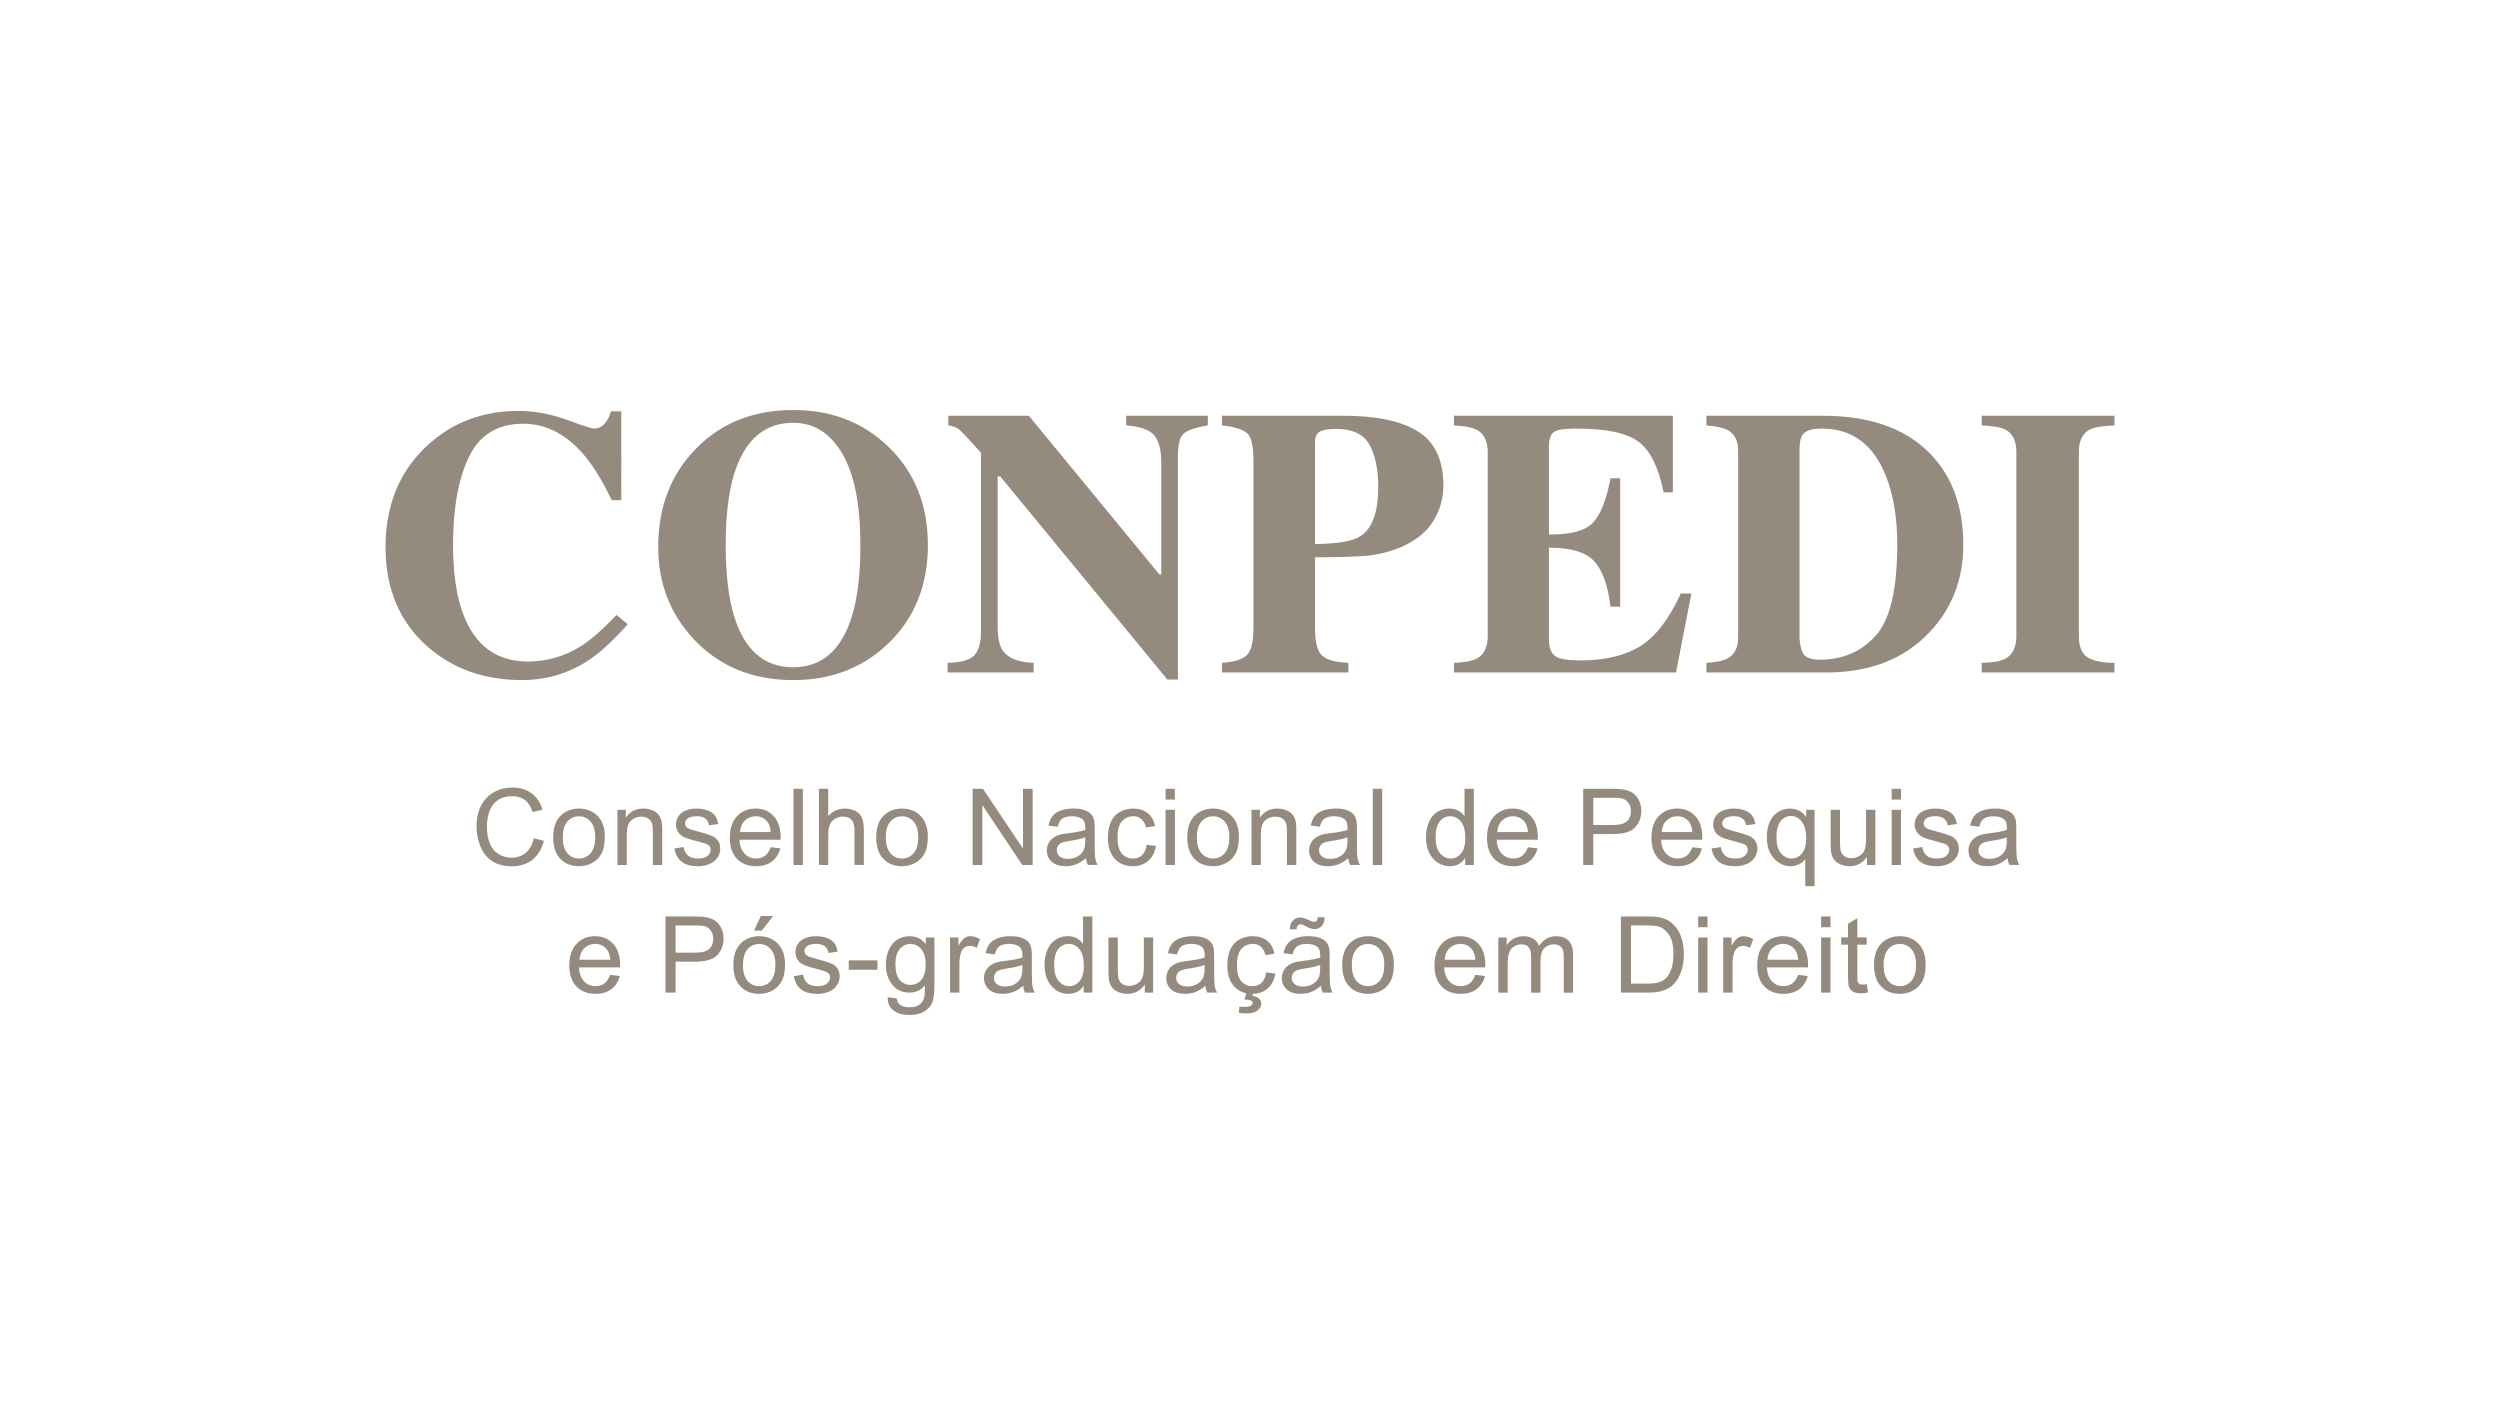 <?xml version="1.0" encoding="utf-8"?>
<!-- Generator: Adobe Illustrator 16.0.4, SVG Export Plug-In . SVG Version: 6.00 Build 0)  -->
<!DOCTYPE svg PUBLIC "-//W3C//DTD SVG 1.1//EN" "http://www.w3.org/Graphics/SVG/1.1/DTD/svg11.dtd">
<svg version="1.1" id="Layer_1" xmlns="http://www.w3.org/2000/svg" xmlns:xlink="http://www.w3.org/1999/xlink" x="0px" y="0px"
	 width="300px" height="171px" viewBox="0 0 300 171" enable-background="new 0 0 300 171" xml:space="preserve">
<g>
	<g>
		<path fill="#958A7E" d="M67.988,50.37c1.945,0.705,3.027,1.058,3.25,1.058c0.579,0,1.042-0.223,1.392-0.668
			c0.348-0.445,0.567-0.913,0.656-1.402h1.269V60.02h-1.157c-1.097-2.315-2.218-4.14-3.359-5.476
			c-2.134-2.465-4.548-3.696-7.246-3.696c-3.056,0-5.223,1.317-6.505,3.95c-1.281,2.634-1.921,6.17-1.921,10.606
			c0,3.266,0.377,5.951,1.133,8.058c1.408,3.948,4.024,5.921,7.848,5.921c2.341,0,4.52-0.653,6.536-1.958
			c1.158-0.757,2.521-1.966,4.091-3.628l1.358,1.113c-1.781,1.989-3.347,3.429-4.697,4.318c-2.404,1.587-5.073,2.381-8.013,2.381
			c-4.496,0-8.264-1.335-11.306-4.007c-3.369-2.952-5.053-6.93-5.053-11.931c0-4.956,1.61-8.969,4.83-12.041
			c3.025-2.879,6.737-4.318,11.129-4.318C64.122,49.312,66.043,49.665,67.988,50.37z"/>
		<path fill="#958A7E" d="M106.651,53.652c3.132,3.042,4.697,6.96,4.697,11.754c0,4.792-1.566,8.709-4.697,11.752
			c-3.058,2.968-6.878,4.452-11.462,4.452c-4.868,0-8.836-1.625-11.908-4.875c-2.864-3.057-4.296-6.75-4.296-11.084
			c0-4.778,1.498-8.703,4.496-11.775c3.027-3.116,6.931-4.674,11.71-4.674C99.787,49.201,103.609,50.685,106.651,53.652z
			 M102.22,73.996c0.684-2.195,1.026-5.059,1.026-8.592c0-4.853-0.727-8.51-2.175-10.973c-1.449-2.464-3.412-3.696-5.895-3.696
			c-3.448,0-5.811,2.056-7.086,6.166c-0.669,2.182-1.005,5.016-1.005,8.503c0,3.547,0.342,6.411,1.026,8.592
			c1.263,4.051,3.618,6.078,7.066,6.078C98.595,80.074,100.942,78.048,102.22,73.996z"/>
		<path fill="#958A7E" d="M113.708,79.54c1.69-0.044,2.782-0.367,3.272-0.968s0.734-1.487,0.734-2.66V54.321
			c-1.393-1.558-2.256-2.475-2.581-2.75c-0.326-0.274-0.772-0.449-1.336-0.523v-1.158h9.662l15.67,19.045h0.223V55.544
			c0-1.543-0.281-2.645-0.842-3.305c-0.561-0.661-1.683-1.058-3.365-1.191v-1.158h9.794v1.158c-1.424,0.237-2.376,0.554-2.86,0.953
			c-0.483,0.398-0.724,1.289-0.724,2.676v26.867h-1.271L120.029,57.17h-0.312v17.874c0,1.402,0.192,2.394,0.579,2.975
			c0.608,0.94,1.855,1.448,3.741,1.521v1.158h-10.328L113.708,79.54L113.708,79.54z"/>
		<path fill="#958A7E" d="M146.628,79.54c1.499-0.104,2.502-0.418,3.016-0.946c0.512-0.527,0.768-1.599,0.768-3.217V55.21
			c0-1.712-0.26-2.793-0.778-3.243c-0.52-0.451-1.522-0.757-3.005-0.919V49.89h14.668c3.887,0,6.845,0.631,8.869,1.892
			c2.028,1.262,3.04,3.428,3.04,6.5c0,1.5-0.397,2.904-1.191,4.218s-2.104,2.371-3.93,3.172c-1.38,0.563-2.759,0.905-4.141,1.024
			c-1.38,0.118-3.428,0.177-6.142,0.177v8.503c0,1.676,0.281,2.775,0.846,3.293c0.563,0.52,1.615,0.809,3.161,0.869v1.158h-15.179
			V79.54H146.628z M163.232,64.359c1.438-0.92,2.158-2.901,2.158-5.944c0-2.076-0.349-3.754-1.045-5.03
			c-0.698-1.275-2.034-1.915-4.007-1.915c-0.904,0-1.555,0.107-1.948,0.322s-0.59,0.635-0.59,1.257v12.242
			C160.517,65.25,162.328,64.938,163.232,64.359z"/>
		<path fill="#958A7E" d="M174.474,80.697V79.54c1.306-0.044,2.231-0.223,2.782-0.534c0.846-0.476,1.27-1.366,1.27-2.672v-22.08
			c0-1.327-0.437-2.219-1.312-2.674c-0.506-0.281-1.419-0.456-2.737-0.531V49.89h26.266v9.193h-1.113
			c-0.58-2.938-1.562-4.949-2.95-6.032c-1.386-1.083-3.914-1.625-7.577-1.625c-1.396,0-2.281,0.145-2.66,0.435
			c-0.378,0.289-0.568,0.864-0.568,1.726v10.55c2.597,0.03,4.354-0.441,5.274-1.413c0.921-0.973,1.624-2.749,2.114-5.331h1.159
			v15.403h-1.159c-0.324-2.596-0.99-4.425-1.991-5.486c-1.004-1.061-2.803-1.592-5.399-1.592v11.04c0,0.964,0.248,1.621,0.745,1.97
			c0.496,0.349,1.517,0.523,3.061,0.523c2.906,0,5.281-0.563,7.121-1.691c1.841-1.127,3.475-3.242,4.896-6.343h1.271l-1.847,9.481
			L174.474,80.697L174.474,80.697z"/>
		<path fill="#958A7E" d="M204.768,79.54c1.143-0.073,1.966-0.237,2.472-0.49c0.892-0.459,1.335-1.298,1.335-2.514V54.052
			c0-1.172-0.424-1.988-1.27-2.448c-0.489-0.267-1.335-0.453-2.537-0.556V49.89h13.934c5.624,0,9.913,1.499,12.866,4.498
			c2.683,2.729,4.029,6.395,4.029,10.996c0,4.126-1.352,7.62-4.051,10.484c-3.044,3.221-7.168,4.83-12.376,4.83h-14.402V79.54
			L204.768,79.54z M216.465,78.538c0.305,0.416,0.953,0.624,1.948,0.624c2.699,0,4.92-0.953,6.654-2.861
			c1.736-1.906,2.605-5.567,2.605-10.984c0-3.219-0.469-5.987-1.403-8.301c-1.514-3.726-4.065-5.588-7.657-5.588
			c-1.188,0-1.957,0.252-2.314,0.757c-0.237,0.327-0.356,0.958-0.356,1.892v22.437C215.985,77.447,216.16,78.122,216.465,78.538z"/>
		<path fill="#958A7E" d="M237.8,79.54c1.291-0.028,2.219-0.185,2.783-0.467c0.919-0.475,1.38-1.387,1.38-2.738V54.253
			c0-1.341-0.437-2.24-1.312-2.697c-0.536-0.28-1.485-0.45-2.85-0.508V49.89h15.936v1.159c-1.423,0.059-2.403,0.221-2.938,0.485
			c-0.893,0.457-1.336,1.364-1.336,2.719v22.081c0,1.276,0.356,2.129,1.068,2.56c0.711,0.431,1.781,0.646,3.205,0.646v1.157H237.8
			V79.54L237.8,79.54z"/>
	</g>
	<g>
		<path fill="#958A7E" d="M64.053,100.593l1.209,0.305c-0.254,0.994-0.709,1.751-1.368,2.271c-0.661,0.521-1.464,0.782-2.416,0.782
			c-0.985,0-1.785-0.2-2.403-0.601c-0.616-0.4-1.086-0.982-1.409-1.743c-0.323-0.761-0.482-1.576-0.482-2.448
			c0-0.951,0.182-1.783,0.545-2.489c0.363-0.707,0.882-1.245,1.552-1.615c0.67-0.367,1.409-0.551,2.217-0.551
			c0.915,0,1.683,0.231,2.304,0.7c0.624,0.465,1.058,1.118,1.304,1.961l-1.192,0.282c-0.21-0.666-0.518-1.149-0.922-1.452
			c-0.405-0.303-0.91-0.454-1.521-0.454c-0.702,0-1.289,0.167-1.761,0.504c-0.473,0.336-0.804,0.788-0.995,1.354
			s-0.285,1.152-0.285,1.756c0,0.776,0.113,1.455,0.34,2.032c0.226,0.582,0.578,1.013,1.056,1.3c0.476,0.288,0.995,0.433,1.55,0.433
			c0.678,0,1.251-0.196,1.722-0.588C63.568,101.941,63.886,101.362,64.053,100.593z"/>
		<path fill="#958A7E" d="M66.382,100.486c0-1.225,0.341-2.133,1.022-2.723c0.569-0.489,1.263-0.735,2.082-0.735
			c0.91,0,1.652,0.297,2.231,0.892c0.578,0.597,0.864,1.423,0.864,2.472c0,0.854-0.127,1.521-0.384,2.011
			c-0.252,0.488-0.626,0.867-1.114,1.136c-0.489,0.271-1.021,0.406-1.599,0.406c-0.929,0-1.676-0.297-2.248-0.894
			C66.667,102.461,66.382,101.604,66.382,100.486z M67.535,100.486c0,0.848,0.184,1.483,0.553,1.905
			c0.37,0.42,0.835,0.632,1.396,0.632c0.555,0,1.02-0.212,1.388-0.635c0.37-0.424,0.555-1.07,0.555-1.939
			c0-0.817-0.186-1.439-0.557-1.859c-0.372-0.422-0.834-0.634-1.386-0.634c-0.561,0-1.027,0.21-1.396,0.63
			C67.717,99.007,67.535,99.639,67.535,100.486z"/>
		<path fill="#958A7E" d="M74.089,103.797v-6.619h1.01v0.94c0.484-0.729,1.188-1.09,2.106-1.09c0.4,0,0.766,0.071,1.1,0.214
			c0.335,0.143,0.585,0.331,0.751,0.562c0.166,0.233,0.282,0.511,0.349,0.83c0.042,0.208,0.062,0.571,0.062,1.09v4.072h-1.122
			v-4.026c0-0.458-0.043-0.8-0.131-1.025c-0.089-0.227-0.244-0.408-0.466-0.542c-0.221-0.135-0.481-0.204-0.781-0.204
			c-0.478,0-0.892,0.151-1.236,0.454c-0.348,0.305-0.52,0.881-0.52,1.729v3.615H74.089z"/>
		<path fill="#958A7E" d="M80.931,101.82l1.109-0.175c0.062,0.445,0.237,0.785,0.521,1.022c0.285,0.238,0.682,0.357,1.194,0.357
			c0.514,0,0.896-0.104,1.147-0.316c0.248-0.209,0.373-0.456,0.373-0.739c0-0.253-0.109-0.452-0.33-0.599
			c-0.154-0.098-0.536-0.226-1.146-0.379c-0.823-0.208-1.394-0.389-1.71-0.54c-0.321-0.151-0.559-0.361-0.723-0.628
			c-0.167-0.27-0.248-0.562-0.248-0.889c0-0.296,0.068-0.568,0.202-0.819c0.135-0.251,0.322-0.461,0.552-0.627
			c0.173-0.128,0.412-0.238,0.714-0.327c0.301-0.089,0.624-0.134,0.968-0.134c0.519,0,0.976,0.075,1.368,0.225
			c0.396,0.149,0.683,0.353,0.87,0.606c0.187,0.255,0.316,0.597,0.386,1.026l-1.097,0.149c-0.05-0.34-0.194-0.607-0.434-0.798
			c-0.238-0.19-0.576-0.287-1.012-0.287c-0.514,0-0.883,0.086-1.103,0.257c-0.22,0.169-0.329,0.369-0.329,0.599
			c0,0.143,0.045,0.275,0.135,0.392c0.094,0.121,0.235,0.221,0.43,0.299c0.112,0.041,0.442,0.136,0.993,0.285
			c0.792,0.212,1.347,0.389,1.659,0.52c0.316,0.136,0.56,0.332,0.741,0.59c0.178,0.257,0.268,0.577,0.268,0.96
			c0,0.374-0.109,0.727-0.327,1.056c-0.218,0.329-0.533,0.586-0.945,0.768c-0.41,0.18-0.877,0.271-1.394,0.271
			c-0.86,0-1.516-0.178-1.967-0.536C81.346,103.051,81.056,102.523,80.931,101.82z"/>
		<path fill="#958A7E" d="M92.484,101.665l1.159,0.143c-0.183,0.679-0.522,1.202-1.016,1.576c-0.494,0.376-1.126,0.561-1.895,0.561
			c-0.968,0-1.735-0.297-2.302-0.894c-0.566-0.595-0.852-1.432-0.852-2.509c0-1.113,0.287-1.979,0.86-2.593
			c0.573-0.614,1.315-0.923,2.23-0.923c0.886,0,1.609,0.301,2.17,0.904c0.559,0.601,0.841,1.45,0.841,2.543
			c0,0.064-0.001,0.166-0.006,0.298h-4.937c0.042,0.729,0.247,1.283,0.617,1.67c0.371,0.389,0.831,0.581,1.384,0.581
			c0.411,0,0.762-0.109,1.053-0.324C92.083,102.482,92.314,102.139,92.484,101.665z M88.801,99.851h3.698
			c-0.052-0.554-0.191-0.974-0.426-1.252c-0.357-0.433-0.819-0.648-1.388-0.648c-0.515,0-0.948,0.173-1.299,0.517
			C89.032,98.812,88.838,99.273,88.801,99.851z"/>
		<path fill="#958A7E" d="M95.218,103.797V94.66h1.122v9.137H95.218z"/>
		<path fill="#958A7E" d="M98.271,103.797V94.66h1.12v3.28c0.523-0.607,1.184-0.91,1.982-0.91c0.491,0,0.916,0.094,1.278,0.288
			c0.36,0.194,0.62,0.461,0.776,0.802c0.155,0.342,0.233,0.835,0.233,1.483v4.193h-1.12v-4.193c0-0.562-0.121-0.971-0.365-1.228
			c-0.242-0.254-0.587-0.383-1.031-0.383c-0.332,0-0.645,0.088-0.938,0.259c-0.29,0.172-0.501,0.405-0.625,0.703
			c-0.125,0.294-0.187,0.701-0.187,1.222v3.62H98.271z"/>
		<path fill="#958A7E" d="M105.143,100.486c0-1.225,0.339-2.133,1.021-2.723c0.569-0.489,1.265-0.735,2.082-0.735
			c0.91,0,1.653,0.297,2.231,0.892c0.578,0.597,0.866,1.423,0.866,2.472c0,0.854-0.129,1.521-0.384,2.011
			c-0.255,0.488-0.628,0.867-1.117,1.136c-0.489,0.271-1.021,0.406-1.599,0.406c-0.927,0-1.675-0.297-2.247-0.894
			C105.429,102.461,105.143,101.604,105.143,100.486z M106.296,100.486c0,0.848,0.185,1.483,0.553,1.905
			c0.37,0.42,0.835,0.632,1.396,0.632c0.557,0,1.021-0.212,1.39-0.635c0.368-0.424,0.553-1.07,0.553-1.939
			c0-0.817-0.186-1.439-0.556-1.859c-0.372-0.422-0.834-0.634-1.387-0.634c-0.561,0-1.026,0.21-1.396,0.63
			C106.481,99.007,106.296,99.639,106.296,100.486z"/>
		<path fill="#958A7E" d="M116.72,103.797V94.66h1.24l4.799,7.173V94.66h1.159v9.137h-1.24l-4.799-7.18v7.18H116.72z"/>
		<path fill="#958A7E" d="M130.317,102.979c-0.416,0.354-0.815,0.602-1.198,0.748c-0.383,0.144-0.796,0.217-1.237,0.217
			c-0.728,0-1.286-0.178-1.676-0.532c-0.391-0.356-0.588-0.811-0.588-1.362c0-0.322,0.074-0.62,0.221-0.889
			c0.148-0.267,0.341-0.482,0.583-0.645c0.238-0.164,0.507-0.285,0.807-0.367c0.22-0.057,0.551-0.115,0.997-0.169
			c0.906-0.108,1.574-0.238,2-0.388c0.004-0.153,0.006-0.25,0.006-0.291c0-0.457-0.106-0.779-0.318-0.968
			c-0.287-0.252-0.712-0.38-1.277-0.38c-0.528,0-0.917,0.095-1.168,0.278c-0.25,0.183-0.436,0.511-0.557,0.98l-1.096-0.149
			c0.098-0.47,0.264-0.85,0.492-1.138c0.229-0.287,0.558-0.511,0.991-0.666c0.432-0.155,0.931-0.233,1.5-0.233
			c0.565,0,1.024,0.066,1.377,0.199c0.355,0.136,0.614,0.302,0.779,0.503c0.166,0.202,0.282,0.455,0.349,0.764
			c0.037,0.19,0.057,0.536,0.057,1.036v1.496c0,1.041,0.022,1.702,0.07,1.979c0.049,0.275,0.142,0.541,0.285,0.794h-1.172
			C130.425,103.563,130.35,103.291,130.317,102.979z M130.224,100.474c-0.407,0.168-1.018,0.309-1.833,0.424
			c-0.462,0.066-0.786,0.141-0.978,0.225s-0.338,0.205-0.442,0.363c-0.104,0.16-0.156,0.338-0.156,0.532
			c0,0.3,0.113,0.551,0.34,0.748c0.227,0.199,0.558,0.299,0.994,0.299c0.433,0,0.817-0.094,1.154-0.284
			c0.336-0.189,0.585-0.445,0.741-0.775c0.12-0.254,0.181-0.628,0.181-1.121V100.474z"/>
		<path fill="#958A7E" d="M137.607,101.371l1.103,0.145c-0.12,0.761-0.429,1.355-0.925,1.786c-0.497,0.429-1.106,0.645-1.83,0.645
			c-0.905,0-1.634-0.296-2.185-0.889c-0.55-0.591-0.826-1.44-0.826-2.546c0-0.715,0.119-1.341,0.357-1.877
			c0.237-0.536,0.597-0.938,1.082-1.206c0.483-0.269,1.01-0.4,1.58-0.4c0.718,0,1.307,0.182,1.764,0.545
			c0.457,0.363,0.75,0.88,0.879,1.549l-1.089,0.168c-0.104-0.442-0.288-0.778-0.551-1.003c-0.265-0.225-0.583-0.337-0.957-0.337
			c-0.565,0-1.024,0.203-1.377,0.607c-0.355,0.406-0.53,1.047-0.53,1.924c0,0.888,0.17,1.534,0.511,1.937
			c0.341,0.403,0.785,0.605,1.333,0.605c0.441,0,0.81-0.135,1.103-0.405C137.342,102.349,137.528,101.933,137.607,101.371z"/>
		<path fill="#958A7E" d="M139.868,95.949V94.66h1.12v1.289H139.868z M139.868,103.797v-6.619h1.12v6.619H139.868z"/>
		<path fill="#958A7E" d="M142.472,100.486c0-1.225,0.341-2.133,1.022-2.723c0.569-0.489,1.264-0.735,2.082-0.735
			c0.91,0,1.652,0.297,2.231,0.892c0.578,0.597,0.864,1.423,0.864,2.472c0,0.854-0.127,1.521-0.383,2.011
			c-0.253,0.488-0.627,0.867-1.115,1.136c-0.489,0.271-1.021,0.406-1.599,0.406c-0.929,0-1.676-0.297-2.248-0.894
			C142.758,102.461,142.472,101.604,142.472,100.486z M143.624,100.486c0,0.848,0.186,1.483,0.555,1.905
			c0.37,0.42,0.835,0.632,1.396,0.632c0.555,0,1.02-0.212,1.388-0.635c0.37-0.424,0.555-1.07,0.555-1.939
			c0-0.817-0.186-1.439-0.557-1.859c-0.372-0.422-0.834-0.634-1.386-0.634c-0.561,0-1.027,0.21-1.396,0.63
			C143.809,99.007,143.624,99.639,143.624,100.486z"/>
		<path fill="#958A7E" d="M150.18,103.797v-6.619h1.01v0.94c0.484-0.729,1.188-1.09,2.106-1.09c0.399,0,0.766,0.071,1.099,0.214
			c0.335,0.143,0.586,0.331,0.752,0.562c0.165,0.233,0.283,0.511,0.349,0.83c0.043,0.208,0.062,0.571,0.062,1.09v4.072h-1.122
			v-4.026c0-0.458-0.043-0.8-0.13-1.025c-0.089-0.227-0.244-0.408-0.467-0.542c-0.221-0.135-0.48-0.204-0.779-0.204
			c-0.479,0-0.893,0.151-1.238,0.454c-0.347,0.305-0.518,0.881-0.518,1.729v3.615H150.18z"/>
		<path fill="#958A7E" d="M161.788,102.979c-0.415,0.354-0.817,0.602-1.2,0.748c-0.383,0.144-0.796,0.217-1.233,0.217
			c-0.73,0-1.286-0.178-1.68-0.532c-0.39-0.356-0.586-0.811-0.586-1.362c0-0.322,0.075-0.62,0.221-0.889
			c0.148-0.267,0.342-0.482,0.581-0.645c0.238-0.164,0.507-0.285,0.807-0.367c0.221-0.057,0.554-0.115,0.999-0.169
			c0.904-0.108,1.572-0.238,1.999-0.388c0.004-0.153,0.006-0.25,0.006-0.291c0-0.457-0.104-0.779-0.317-0.968
			c-0.286-0.252-0.712-0.38-1.278-0.38c-0.527,0-0.917,0.095-1.166,0.278c-0.251,0.183-0.438,0.511-0.558,0.98l-1.097-0.149
			c0.1-0.47,0.264-0.85,0.491-1.138c0.229-0.287,0.56-0.511,0.992-0.666c0.431-0.155,0.933-0.233,1.501-0.233
			c0.564,0,1.021,0.066,1.378,0.199c0.353,0.136,0.612,0.302,0.778,0.503c0.167,0.202,0.283,0.455,0.349,0.764
			c0.038,0.19,0.058,0.536,0.058,1.036v1.496c0,1.041,0.022,1.702,0.071,1.979c0.048,0.275,0.143,0.541,0.283,0.794h-1.17
			C161.896,103.563,161.82,103.291,161.788,102.979z M161.695,100.474c-0.407,0.168-1.019,0.309-1.832,0.424
			c-0.461,0.066-0.787,0.141-0.979,0.225c-0.19,0.084-0.338,0.205-0.439,0.363c-0.105,0.16-0.159,0.338-0.159,0.532
			c0,0.3,0.114,0.551,0.341,0.748c0.226,0.199,0.558,0.299,0.995,0.299c0.433,0,0.817-0.094,1.154-0.284
			c0.336-0.189,0.584-0.445,0.738-0.775c0.123-0.254,0.182-0.628,0.182-1.121V100.474z"/>
		<path fill="#958A7E" d="M164.735,103.797V94.66h1.122v9.137H164.735z"/>
		<path fill="#958A7E" d="M175.818,103.797v-0.835c-0.418,0.657-1.036,0.984-1.85,0.984c-0.529,0-1.012-0.146-1.457-0.438
			c-0.441-0.288-0.785-0.696-1.027-1.218c-0.246-0.52-0.365-1.12-0.365-1.798c0-0.661,0.11-1.26,0.331-1.799
			c0.219-0.538,0.551-0.949,0.99-1.236c0.441-0.284,0.933-0.431,1.478-0.431c0.399,0,0.754,0.084,1.065,0.251
			c0.312,0.169,0.566,0.389,0.761,0.659v-3.28h1.116v9.141H175.818z M172.273,100.493c0,0.848,0.176,1.481,0.535,1.9
			c0.356,0.42,0.778,0.63,1.265,0.63c0.491,0,0.906-0.202,1.25-0.602c0.342-0.4,0.513-1.013,0.513-1.838
			c0-0.902-0.173-1.57-0.521-1.994c-0.351-0.424-0.78-0.636-1.291-0.636c-0.498,0-0.915,0.207-1.25,0.611
			C172.44,98.975,172.273,99.617,172.273,100.493z"/>
		<path fill="#958A7E" d="M183.346,101.665l1.159,0.143c-0.182,0.679-0.521,1.202-1.016,1.576c-0.494,0.376-1.127,0.561-1.895,0.561
			c-0.969,0-1.736-0.297-2.304-0.894c-0.566-0.595-0.85-1.432-0.85-2.509c0-1.113,0.287-1.979,0.86-2.593s1.313-0.923,2.229-0.923
			c0.887,0,1.609,0.301,2.169,0.904c0.561,0.601,0.842,1.45,0.842,2.543c0,0.064-0.002,0.166-0.007,0.298h-4.937
			c0.043,0.729,0.248,1.283,0.618,1.67c0.37,0.389,0.832,0.581,1.384,0.581c0.411,0,0.762-0.109,1.054-0.324
			C182.945,102.482,183.177,102.139,183.346,101.665z M179.663,99.851h3.695c-0.051-0.554-0.191-0.974-0.424-1.252
			c-0.356-0.433-0.819-0.648-1.388-0.648c-0.517,0-0.949,0.173-1.3,0.517C179.895,98.812,179.7,99.273,179.663,99.851z"/>
		<path fill="#958A7E" d="M189.985,103.797V94.66h3.448c0.605,0,1.069,0.028,1.387,0.089c0.449,0.075,0.824,0.217,1.129,0.428
			c0.303,0.208,0.547,0.504,0.732,0.881c0.185,0.378,0.279,0.794,0.279,1.247c0,0.777-0.248,1.433-0.743,1.973
			c-0.493,0.538-1.385,0.807-2.68,0.807h-2.342v3.713H189.985z M191.195,99.003h2.362c0.78,0,1.336-0.145,1.663-0.437
			c0.328-0.29,0.493-0.701,0.493-1.229c0-0.383-0.098-0.709-0.29-0.98c-0.194-0.273-0.447-0.453-0.764-0.54
			c-0.203-0.054-0.579-0.08-1.127-0.08h-2.337L191.195,99.003L191.195,99.003z"/>
		<path fill="#958A7E" d="M203.079,101.665l1.157,0.143c-0.182,0.679-0.521,1.202-1.015,1.576c-0.495,0.376-1.125,0.561-1.895,0.561
			c-0.969,0-1.734-0.297-2.303-0.894c-0.566-0.595-0.851-1.432-0.851-2.509c0-1.113,0.286-1.979,0.859-2.593
			s1.316-0.923,2.231-0.923c0.885,0,1.608,0.301,2.169,0.904c0.561,0.601,0.841,1.45,0.841,2.543c0,0.064-0.002,0.166-0.006,0.298
			h-4.936c0.041,0.729,0.245,1.283,0.616,1.67c0.37,0.389,0.831,0.581,1.385,0.581c0.41,0,0.763-0.109,1.053-0.324
			C202.677,102.482,202.908,102.139,203.079,101.665z M199.395,99.851h3.697c-0.05-0.554-0.192-0.974-0.424-1.252
			c-0.359-0.433-0.821-0.648-1.391-0.648c-0.513,0-0.947,0.173-1.298,0.517C199.627,98.812,199.433,99.273,199.395,99.851z"/>
		<path fill="#958A7E" d="M205.389,101.82l1.111-0.175c0.061,0.445,0.236,0.785,0.52,1.022c0.285,0.238,0.683,0.357,1.195,0.357
			s0.896-0.104,1.146-0.316c0.248-0.209,0.374-0.456,0.374-0.739c0-0.253-0.11-0.452-0.331-0.599
			c-0.153-0.098-0.536-0.226-1.146-0.379c-0.823-0.208-1.393-0.389-1.71-0.54c-0.32-0.151-0.559-0.361-0.723-0.628
			c-0.168-0.27-0.248-0.562-0.248-0.889c0-0.296,0.068-0.568,0.203-0.819c0.134-0.251,0.321-0.461,0.551-0.627
			c0.174-0.128,0.413-0.238,0.714-0.327s0.625-0.134,0.969-0.134c0.518,0,0.976,0.075,1.367,0.225
			c0.396,0.149,0.683,0.353,0.869,0.606c0.188,0.255,0.319,0.597,0.389,1.026l-1.098,0.149c-0.051-0.34-0.193-0.607-0.434-0.798
			c-0.239-0.19-0.577-0.287-1.012-0.287c-0.515,0-0.885,0.086-1.104,0.257c-0.219,0.169-0.329,0.369-0.329,0.599
			c0,0.143,0.046,0.275,0.135,0.392c0.095,0.121,0.237,0.221,0.434,0.299c0.111,0.041,0.439,0.136,0.989,0.285
			c0.795,0.212,1.349,0.389,1.66,0.52c0.315,0.136,0.559,0.332,0.74,0.59c0.181,0.257,0.268,0.577,0.268,0.96
			c0,0.374-0.108,0.727-0.326,1.056c-0.217,0.329-0.534,0.586-0.943,0.768c-0.411,0.18-0.878,0.271-1.396,0.271
			c-0.86,0-1.515-0.178-1.966-0.536C205.804,103.051,205.514,102.523,205.389,101.82z"/>
		<path fill="#958A7E" d="M216.631,106.332v-3.242c-0.173,0.247-0.419,0.448-0.732,0.612c-0.313,0.162-0.646,0.244-1.001,0.244
			c-0.785,0-1.462-0.313-2.029-0.942c-0.568-0.626-0.852-1.486-0.852-2.58c0-0.664,0.116-1.261,0.346-1.787
			c0.231-0.527,0.566-0.928,1.004-1.199c0.438-0.273,0.921-0.407,1.442-0.407c0.819,0,1.464,0.345,1.933,1.034V97.18h1.009v9.154
			L216.631,106.332L216.631,106.332z M213.172,100.469c0,0.853,0.179,1.492,0.536,1.918c0.358,0.425,0.785,0.639,1.284,0.639
			c0.478,0,0.891-0.204,1.234-0.607c0.345-0.405,0.516-1.021,0.516-1.848c0-0.882-0.182-1.544-0.545-1.989
			c-0.364-0.445-0.79-0.666-1.281-0.666c-0.486,0-0.897,0.208-1.234,0.62C213.342,98.946,213.172,99.593,213.172,100.469z"/>
		<path fill="#958A7E" d="M224.04,103.797v-0.973c-0.515,0.748-1.217,1.122-2.102,1.122c-0.39,0-0.755-0.075-1.093-0.225
			c-0.339-0.149-0.588-0.338-0.756-0.564c-0.163-0.226-0.277-0.504-0.345-0.831c-0.045-0.221-0.066-0.57-0.066-1.046V97.18h1.12
			v3.668c0,0.588,0.023,0.981,0.068,1.187c0.07,0.294,0.221,0.525,0.448,0.696c0.229,0.167,0.511,0.251,0.848,0.251
			s0.653-0.088,0.947-0.259c0.296-0.173,0.504-0.407,0.627-0.703c0.125-0.297,0.184-0.729,0.184-1.295V97.18h1.121v6.617H224.04z"/>
		<path fill="#958A7E" d="M226.998,95.949V94.66h1.121v1.289H226.998z M226.998,103.797v-6.619h1.121v6.619H226.998z"/>
		<path fill="#958A7E" d="M229.57,101.82l1.109-0.175c0.062,0.445,0.235,0.785,0.521,1.022c0.285,0.238,0.682,0.357,1.193,0.357
			c0.516,0,0.897-0.104,1.146-0.316c0.249-0.209,0.374-0.456,0.374-0.739c0-0.253-0.11-0.452-0.328-0.599
			c-0.156-0.098-0.537-0.226-1.148-0.379c-0.82-0.208-1.393-0.389-1.711-0.54s-0.558-0.361-0.723-0.628
			c-0.164-0.27-0.246-0.562-0.246-0.889c0-0.296,0.067-0.568,0.201-0.819c0.136-0.251,0.322-0.461,0.552-0.627
			c0.173-0.128,0.411-0.238,0.713-0.327c0.301-0.089,0.626-0.134,0.969-0.134c0.518,0,0.976,0.075,1.367,0.225
			c0.394,0.149,0.684,0.353,0.871,0.606c0.187,0.255,0.314,0.597,0.386,1.026l-1.097,0.149c-0.05-0.34-0.194-0.607-0.435-0.798
			s-0.577-0.287-1.012-0.287c-0.515,0-0.883,0.086-1.104,0.257c-0.219,0.169-0.329,0.369-0.329,0.599
			c0,0.143,0.046,0.275,0.137,0.392c0.091,0.121,0.235,0.221,0.429,0.299c0.112,0.041,0.443,0.136,0.992,0.285
			c0.793,0.212,1.348,0.389,1.66,0.52c0.314,0.136,0.561,0.332,0.738,0.59c0.18,0.257,0.27,0.577,0.27,0.96
			c0,0.374-0.109,0.727-0.326,1.056c-0.219,0.329-0.532,0.586-0.943,0.768c-0.412,0.18-0.878,0.271-1.396,0.271
			c-0.858,0-1.516-0.178-1.966-0.536C229.982,103.053,229.695,102.523,229.57,101.82z"/>
		<path fill="#958A7E" d="M240.912,102.979c-0.415,0.354-0.815,0.602-1.198,0.748c-0.383,0.144-0.796,0.217-1.237,0.217
			c-0.727,0-1.284-0.178-1.676-0.532c-0.393-0.356-0.586-0.811-0.586-1.362c0-0.322,0.072-0.62,0.221-0.889
			c0.146-0.267,0.34-0.482,0.58-0.645c0.239-0.164,0.508-0.285,0.807-0.367c0.22-0.057,0.553-0.115,0.997-0.169
			c0.905-0.108,1.574-0.238,2-0.388c0.006-0.153,0.007-0.25,0.007-0.291c0-0.457-0.106-0.779-0.318-0.968
			c-0.287-0.252-0.712-0.38-1.276-0.38c-0.529,0-0.917,0.095-1.169,0.278c-0.251,0.183-0.436,0.511-0.557,0.98l-1.098-0.149
			c0.101-0.47,0.264-0.85,0.494-1.138c0.228-0.287,0.559-0.511,0.989-0.666c0.433-0.155,0.934-0.233,1.502-0.233
			c0.564,0,1.023,0.066,1.378,0.199c0.354,0.136,0.612,0.302,0.778,0.503c0.169,0.202,0.284,0.455,0.349,0.764
			c0.037,0.19,0.057,0.536,0.057,1.036v1.496c0,1.041,0.023,1.702,0.073,1.979c0.047,0.275,0.141,0.541,0.283,0.794h-1.172
			C241.019,103.563,240.944,103.291,240.912,102.979z M240.817,100.474c-0.405,0.168-1.017,0.309-1.832,0.424
			c-0.461,0.066-0.787,0.141-0.978,0.225c-0.192,0.084-0.339,0.205-0.443,0.363c-0.102,0.16-0.155,0.338-0.155,0.532
			c0,0.3,0.112,0.551,0.341,0.748c0.226,0.199,0.557,0.299,0.993,0.299c0.433,0,0.817-0.094,1.154-0.284
			c0.336-0.189,0.584-0.445,0.74-0.775c0.119-0.254,0.18-0.628,0.18-1.121V100.474z"/>
		<path fill="#958A7E" d="M73.219,116.981l1.159,0.144c-0.183,0.677-0.521,1.202-1.016,1.576s-1.126,0.561-1.895,0.561
			c-0.968,0-1.735-0.299-2.303-0.894c-0.566-0.595-0.85-1.432-0.85-2.507c0-1.117,0.287-1.979,0.86-2.595s1.315-0.923,2.229-0.923
			c0.887,0,1.61,0.301,2.169,0.903c0.561,0.602,0.843,1.449,0.843,2.543c0,0.063-0.002,0.165-0.008,0.299h-4.935
			c0.042,0.727,0.247,1.282,0.618,1.67c0.371,0.387,0.831,0.581,1.384,0.581c0.411,0,0.762-0.108,1.053-0.324
			S73.049,117.455,73.219,116.981z M69.535,115.168h3.696c-0.05-0.556-0.191-0.972-0.423-1.253
			c-0.357-0.432-0.819-0.648-1.388-0.648c-0.516,0-0.948,0.173-1.299,0.519C69.767,114.13,69.573,114.592,69.535,115.168z"/>
		<path fill="#958A7E" d="M79.859,119.112v-9.135h3.447c0.606,0,1.07,0.026,1.388,0.087c0.449,0.075,0.825,0.218,1.128,0.426
			c0.304,0.21,0.547,0.506,0.732,0.884c0.185,0.377,0.279,0.792,0.279,1.246c0,0.778-0.248,1.434-0.742,1.972
			c-0.494,0.539-1.386,0.808-2.68,0.808H81.07v3.715L79.859,119.112L79.859,119.112z M81.068,114.32h2.362
			c0.781,0,1.335-0.146,1.664-0.436c0.327-0.292,0.492-0.702,0.492-1.23c0-0.382-0.097-0.707-0.289-0.981
			c-0.194-0.272-0.448-0.452-0.764-0.54c-0.204-0.053-0.58-0.08-1.128-0.08H81.07L81.068,114.32L81.068,114.32z"/>
		<path fill="#958A7E" d="M88.003,115.804c0-1.225,0.341-2.133,1.022-2.725c0.569-0.489,1.264-0.735,2.082-0.735
			c0.91,0,1.653,0.3,2.231,0.896c0.578,0.593,0.866,1.419,0.866,2.47c0,0.853-0.129,1.522-0.385,2.01
			c-0.253,0.486-0.627,0.866-1.115,1.137c-0.489,0.272-1.021,0.404-1.599,0.404c-0.929,0-1.676-0.296-2.247-0.891
			C88.289,117.777,88.003,116.922,88.003,115.804z M89.156,115.804c0,0.848,0.185,1.481,0.553,1.904
			c0.37,0.422,0.835,0.632,1.396,0.632c0.557,0,1.021-0.212,1.39-0.636c0.368-0.424,0.553-1.068,0.553-1.938
			c0-0.817-0.186-1.438-0.558-1.86c-0.37-0.423-0.834-0.631-1.386-0.631c-0.561,0-1.026,0.208-1.396,0.627
			C89.338,114.322,89.156,114.956,89.156,115.804z M90.483,111.671l0.827-1.745h1.471l-1.372,1.745H90.483z"/>
		<path fill="#958A7E" d="M95.262,117.138l1.111-0.173c0.061,0.443,0.236,0.783,0.519,1.021c0.285,0.238,0.682,0.356,1.195,0.356
			c0.514,0,0.896-0.105,1.147-0.313c0.25-0.21,0.374-0.456,0.374-0.741c0-0.253-0.11-0.452-0.331-0.598
			c-0.154-0.099-0.536-0.227-1.146-0.382c-0.823-0.206-1.394-0.386-1.71-0.537c-0.319-0.153-0.559-0.362-0.723-0.629
			c-0.167-0.268-0.248-0.564-0.248-0.891c0-0.294,0.068-0.567,0.204-0.817c0.133-0.251,0.32-0.459,0.55-0.628
			c0.174-0.129,0.412-0.237,0.714-0.324c0.301-0.093,0.625-0.136,0.969-0.136c0.518,0,0.975,0.075,1.368,0.225
			c0.395,0.149,0.683,0.353,0.869,0.609c0.187,0.254,0.318,0.596,0.388,1.023l-1.097,0.149c-0.052-0.34-0.194-0.605-0.435-0.798
			c-0.239-0.19-0.576-0.286-1.011-0.286c-0.516,0-0.885,0.087-1.104,0.256c-0.219,0.171-0.33,0.371-0.33,0.599
			c0,0.146,0.045,0.276,0.135,0.392c0.094,0.121,0.237,0.221,0.432,0.299c0.112,0.043,0.44,0.138,0.991,0.287
			c0.793,0.21,1.347,0.387,1.66,0.52c0.315,0.134,0.559,0.332,0.74,0.59c0.181,0.258,0.268,0.577,0.268,0.96
			c0,0.374-0.109,0.725-0.326,1.056c-0.218,0.328-0.533,0.586-0.944,0.766c-0.411,0.182-0.877,0.272-1.396,0.272
			c-0.86,0-1.516-0.18-1.967-0.536C95.674,118.37,95.387,117.84,95.262,117.138z"/>
		<path fill="#958A7E" d="M101.848,116.37v-1.127h3.446v1.127H101.848z"/>
		<path fill="#958A7E" d="M106.521,119.661l1.089,0.162c0.047,0.336,0.173,0.582,0.38,0.735c0.28,0.21,0.661,0.313,1.141,0.313
			c0.519,0,0.922-0.104,1.203-0.313c0.282-0.207,0.476-0.499,0.573-0.873c0.058-0.228,0.085-0.705,0.081-1.438
			c-0.49,0.579-1.101,0.865-1.832,0.865c-0.91,0-1.614-0.325-2.113-0.984c-0.498-0.655-0.746-1.442-0.746-2.361
			c0-0.632,0.114-1.215,0.343-1.749c0.229-0.534,0.559-0.945,0.994-1.235c0.434-0.29,0.944-0.437,1.53-0.437
			c0.781,0,1.425,0.315,1.932,0.947v-0.798h1.035v5.722c0,1.029-0.104,1.76-0.315,2.188c-0.208,0.431-0.541,0.771-0.997,1.019
			c-0.454,0.249-1.014,0.374-1.679,0.374c-0.79,0-1.427-0.178-1.915-0.532C106.739,120.911,106.503,120.377,106.521,119.661z
			 M107.449,115.685c0,0.869,0.173,1.503,0.517,1.902c0.345,0.398,0.777,0.598,1.296,0.598c0.516,0,0.947-0.199,1.296-0.595
			c0.349-0.396,0.523-1.021,0.523-1.868c0-0.81-0.18-1.421-0.54-1.832c-0.36-0.411-0.792-0.618-1.299-0.618
			c-0.5,0-0.924,0.205-1.273,0.607C107.624,114.287,107.449,114.887,107.449,115.685z"/>
		<path fill="#958A7E" d="M114.004,119.112v-6.618h1.008v1.004c0.257-0.47,0.496-0.778,0.713-0.93
			c0.219-0.149,0.458-0.225,0.72-0.225c0.378,0,0.762,0.121,1.153,0.361l-0.386,1.042c-0.274-0.162-0.548-0.244-0.821-0.244
			c-0.247,0-0.467,0.073-0.663,0.222c-0.195,0.147-0.335,0.354-0.417,0.614c-0.125,0.398-0.187,0.835-0.187,1.311v3.465h-1.12
			V119.112z"/>
		<path fill="#958A7E" d="M122.777,118.297c-0.416,0.353-0.817,0.602-1.2,0.746c-0.384,0.146-0.796,0.218-1.235,0.218
			c-0.729,0-1.286-0.177-1.678-0.533c-0.391-0.354-0.586-0.808-0.586-1.362c0-0.322,0.074-0.619,0.221-0.887
			c0.148-0.269,0.341-0.484,0.581-0.646c0.239-0.161,0.508-0.284,0.807-0.366c0.22-0.058,0.553-0.114,0.999-0.169
			c0.904-0.107,1.572-0.237,1.999-0.387c0.004-0.155,0.006-0.251,0.006-0.292c0-0.458-0.104-0.78-0.318-0.969
			c-0.285-0.251-0.712-0.379-1.278-0.379c-0.526,0-0.917,0.094-1.167,0.279c-0.252,0.184-0.438,0.511-0.558,0.981l-1.097-0.15
			c0.1-0.472,0.263-0.851,0.492-1.138c0.229-0.288,0.559-0.513,0.991-0.666c0.434-0.156,0.933-0.234,1.502-0.234
			c0.564,0,1.023,0.067,1.377,0.199c0.354,0.134,0.613,0.301,0.778,0.502c0.168,0.203,0.284,0.456,0.351,0.766
			c0.038,0.19,0.056,0.536,0.056,1.034v1.496c0,1.045,0.024,1.702,0.072,1.979c0.047,0.277,0.142,0.541,0.283,0.794h-1.17
			C122.885,118.881,122.811,118.608,122.777,118.297z M122.684,115.792c-0.405,0.165-1.018,0.308-1.833,0.423
			c-0.461,0.066-0.787,0.142-0.979,0.225c-0.191,0.084-0.338,0.205-0.44,0.363c-0.104,0.16-0.158,0.337-0.158,0.532
			c0,0.3,0.114,0.551,0.34,0.748c0.227,0.2,0.558,0.3,0.996,0.3c0.432,0,0.816-0.097,1.153-0.283c0.337-0.19,0.584-0.449,0.74-0.778
			c0.122-0.253,0.181-0.627,0.181-1.12V115.792z"/>
		<path fill="#958A7E" d="M130.043,119.112v-0.835c-0.419,0.657-1.037,0.984-1.851,0.984c-0.528,0-1.011-0.144-1.456-0.436
			c-0.441-0.291-0.785-0.698-1.027-1.219c-0.246-0.521-0.365-1.121-0.365-1.8c0-0.661,0.11-1.259,0.33-1.797
			c0.22-0.539,0.55-0.951,0.991-1.237c0.44-0.285,0.933-0.431,1.478-0.431c0.398,0,0.754,0.085,1.065,0.252
			c0.312,0.17,0.565,0.389,0.76,0.657v-3.278h1.116v9.139H130.043z M126.497,115.81c0,0.85,0.177,1.481,0.536,1.901
			c0.357,0.421,0.778,0.629,1.266,0.629c0.49,0,0.906-0.199,1.25-0.601c0.342-0.402,0.512-1.013,0.512-1.836
			c0-0.906-0.173-1.572-0.521-1.996c-0.35-0.424-0.779-0.636-1.29-0.636c-0.499,0-0.916,0.205-1.25,0.613
			C126.664,114.292,126.497,114.934,126.497,115.81z"/>
		<path fill="#958A7E" d="M137.376,119.112v-0.971c-0.515,0.747-1.215,1.12-2.1,1.12c-0.393,0-0.755-0.074-1.093-0.224
			c-0.339-0.149-0.59-0.337-0.755-0.563c-0.164-0.228-0.278-0.504-0.345-0.833c-0.045-0.217-0.069-0.568-0.069-1.045v-4.102h1.122
			v3.672c0,0.586,0.021,0.979,0.067,1.185c0.07,0.296,0.22,0.527,0.449,0.694c0.229,0.171,0.513,0.253,0.849,0.253
			c0.335,0,0.653-0.089,0.947-0.258c0.293-0.173,0.504-0.408,0.627-0.706c0.122-0.295,0.184-0.728,0.184-1.292v-3.548h1.12v6.619
			L137.376,119.112L137.376,119.112z"/>
		<path fill="#958A7E" d="M144.648,118.297c-0.415,0.353-0.815,0.602-1.198,0.746c-0.384,0.146-0.796,0.218-1.237,0.218
			c-0.728,0-1.285-0.177-1.676-0.533c-0.391-0.354-0.586-0.808-0.586-1.362c0-0.322,0.074-0.619,0.221-0.887
			c0.146-0.269,0.341-0.484,0.581-0.646c0.239-0.161,0.507-0.284,0.807-0.366c0.22-0.058,0.553-0.114,0.997-0.169
			c0.906-0.107,1.574-0.237,2.001-0.387c0.004-0.155,0.006-0.251,0.006-0.292c0-0.458-0.106-0.78-0.318-0.969
			c-0.287-0.251-0.712-0.379-1.277-0.379c-0.528,0-0.917,0.094-1.168,0.279c-0.25,0.184-0.436,0.511-0.556,0.981l-1.097-0.15
			c0.098-0.472,0.264-0.851,0.493-1.138c0.229-0.288,0.559-0.513,0.991-0.666c0.432-0.156,0.931-0.234,1.5-0.234
			c0.565,0,1.024,0.067,1.379,0.199c0.354,0.134,0.613,0.301,0.778,0.502c0.167,0.203,0.284,0.456,0.349,0.766
			c0.037,0.19,0.057,0.536,0.057,1.034v1.496c0,1.045,0.022,1.702,0.072,1.979c0.047,0.277,0.14,0.541,0.283,0.794h-1.172
			C144.756,118.881,144.681,118.608,144.648,118.297z M144.555,115.792c-0.407,0.165-1.018,0.308-1.833,0.423
			c-0.461,0.066-0.787,0.142-0.979,0.225c-0.191,0.084-0.338,0.205-0.442,0.363c-0.103,0.16-0.156,0.337-0.156,0.532
			c0,0.3,0.113,0.551,0.34,0.748c0.227,0.2,0.558,0.3,0.994,0.3c0.434,0,0.817-0.097,1.155-0.283c0.337-0.19,0.584-0.449,0.74-0.778
			c0.12-0.253,0.181-0.627,0.181-1.12V115.792z"/>
		<path fill="#958A7E" d="M151.938,116.689l1.104,0.142c-0.121,0.761-0.429,1.357-0.926,1.786c-0.496,0.432-1.105,0.645-1.829,0.645
			c-0.905,0-1.634-0.295-2.185-0.887c-0.55-0.593-0.824-1.44-0.824-2.546c0-0.714,0.118-1.343,0.355-1.879
			c0.236-0.536,0.597-0.935,1.083-1.204c0.482-0.267,1.01-0.402,1.579-0.402c0.718,0,1.307,0.182,1.765,0.547
			c0.456,0.363,0.748,0.882,0.88,1.548l-1.092,0.171c-0.104-0.445-0.287-0.78-0.551-1.006c-0.265-0.225-0.584-0.337-0.957-0.337
			c-0.565,0-1.024,0.205-1.377,0.608c-0.354,0.404-0.53,1.046-0.53,1.922c0,0.891,0.172,1.537,0.511,1.939
			c0.342,0.402,0.785,0.604,1.335,0.604c0.439,0,0.807-0.134,1.103-0.404C151.672,117.665,151.859,117.25,151.938,116.689z
			 M149.339,119.947l0.322-1.102h0.835l-0.206,0.666c0.354,0.042,0.619,0.151,0.797,0.325c0.18,0.177,0.269,0.374,0.269,0.59
			c0,0.312-0.149,0.586-0.448,0.826c-0.299,0.238-0.749,0.358-1.351,0.358c-0.341,0-0.64-0.025-0.897-0.075l0.068-0.73
			c0.266,0.019,0.461,0.023,0.586,0.023c0.393,0,0.665-0.054,0.823-0.162c0.12-0.082,0.181-0.184,0.181-0.305
			c0-0.074-0.024-0.141-0.071-0.199c-0.048-0.059-0.136-0.108-0.265-0.149C149.852,119.975,149.639,119.953,149.339,119.947z"/>
		<path fill="#958A7E" d="M158.512,118.297c-0.415,0.353-0.815,0.602-1.198,0.746c-0.383,0.146-0.796,0.218-1.236,0.218
			c-0.728,0-1.285-0.177-1.677-0.533c-0.391-0.354-0.586-0.808-0.586-1.362c0-0.322,0.074-0.619,0.221-0.887
			c0.146-0.269,0.342-0.484,0.58-0.646c0.239-0.161,0.508-0.284,0.807-0.366c0.221-0.058,0.554-0.114,0.998-0.169
			c0.906-0.107,1.573-0.237,2.001-0.387c0.004-0.155,0.006-0.251,0.006-0.292c0-0.458-0.105-0.78-0.317-0.969
			c-0.287-0.251-0.712-0.379-1.278-0.379c-0.527,0-0.917,0.094-1.168,0.279c-0.25,0.184-0.437,0.511-0.556,0.981l-1.098-0.15
			c0.099-0.472,0.264-0.851,0.492-1.138c0.229-0.288,0.559-0.513,0.991-0.666c0.432-0.156,0.932-0.234,1.5-0.234
			c0.565,0,1.023,0.067,1.38,0.199c0.353,0.134,0.612,0.301,0.778,0.502c0.167,0.203,0.283,0.456,0.349,0.766
			c0.037,0.19,0.057,0.536,0.057,1.034v1.496c0,1.045,0.021,1.702,0.071,1.979c0.049,0.277,0.141,0.541,0.283,0.794h-1.172
			C158.62,118.881,158.546,118.608,158.512,118.297z M154.779,111.516c-0.005-0.433,0.114-0.776,0.354-1.034
			c0.238-0.258,0.543-0.387,0.91-0.387c0.258,0,0.608,0.112,1.054,0.337c0.246,0.125,0.44,0.187,0.588,0.187
			c0.132,0,0.235-0.037,0.305-0.108c0.071-0.073,0.121-0.217,0.149-0.437h0.811c-0.013,0.476-0.134,0.83-0.36,1.067
			c-0.224,0.238-0.513,0.355-0.861,0.355c-0.262,0-0.605-0.115-1.035-0.351c-0.279-0.147-0.48-0.223-0.612-0.223
			c-0.139,0-0.253,0.05-0.342,0.149c-0.093,0.099-0.134,0.248-0.132,0.442L154.779,111.516L154.779,111.516z M158.419,115.792
			c-0.407,0.165-1.019,0.308-1.832,0.423c-0.461,0.066-0.787,0.142-0.979,0.225c-0.19,0.084-0.338,0.205-0.441,0.363
			c-0.104,0.16-0.157,0.337-0.157,0.532c0,0.3,0.114,0.551,0.341,0.748c0.226,0.2,0.557,0.3,0.993,0.3
			c0.435,0,0.817-0.097,1.156-0.283c0.336-0.19,0.584-0.449,0.738-0.778c0.121-0.253,0.182-0.627,0.182-1.12V115.792z"/>
		<path fill="#958A7E" d="M161.065,115.804c0-1.225,0.342-2.133,1.022-2.725c0.567-0.489,1.264-0.735,2.079-0.735
			c0.91,0,1.654,0.3,2.231,0.896c0.579,0.593,0.867,1.419,0.867,2.47c0,0.853-0.13,1.522-0.385,2.01
			c-0.255,0.486-0.627,0.866-1.116,1.137c-0.488,0.272-1.021,0.404-1.6,0.404c-0.926,0-1.675-0.296-2.247-0.891
			C161.352,117.777,161.065,116.922,161.065,115.804z M162.219,115.804c0,0.848,0.186,1.481,0.555,1.904
			c0.368,0.422,0.835,0.632,1.394,0.632c0.558,0,1.021-0.212,1.391-0.636c0.369-0.424,0.553-1.068,0.553-1.938
			c0-0.817-0.184-1.438-0.556-1.86c-0.372-0.423-0.834-0.631-1.388-0.631c-0.559,0-1.025,0.208-1.394,0.627
			C162.404,114.322,162.219,114.956,162.219,115.804z"/>
		<path fill="#958A7E" d="M177.042,116.981l1.159,0.144c-0.182,0.677-0.521,1.202-1.016,1.576s-1.127,0.561-1.895,0.561
			c-0.969,0-1.736-0.299-2.304-0.894c-0.564-0.595-0.85-1.432-0.85-2.507c0-1.117,0.287-1.979,0.86-2.595s1.313-0.923,2.229-0.923
			c0.887,0,1.609,0.301,2.169,0.903c0.561,0.602,0.842,1.449,0.842,2.543c0,0.063-0.002,0.165-0.007,0.299h-4.937
			c0.043,0.727,0.248,1.282,0.618,1.67c0.37,0.387,0.832,0.581,1.384,0.581c0.411,0,0.762-0.108,1.054-0.324
			C176.641,117.8,176.873,117.455,177.042,116.981z M173.359,115.168h3.696c-0.052-0.556-0.192-0.972-0.425-1.253
			c-0.356-0.432-0.819-0.648-1.388-0.648c-0.517,0-0.949,0.173-1.3,0.519C173.591,114.13,173.396,114.592,173.359,115.168z"/>
		<path fill="#958A7E" d="M179.802,119.112v-6.618h1.003v0.929c0.21-0.322,0.484-0.586,0.829-0.779
			c0.344-0.198,0.737-0.298,1.178-0.298c0.491,0,0.894,0.104,1.205,0.307c0.315,0.203,0.536,0.487,0.664,0.854
			c0.523-0.774,1.206-1.159,2.045-1.159c0.657,0,1.161,0.182,1.515,0.547c0.353,0.363,0.529,0.924,0.529,1.681v4.541h-1.115v-4.169
			c0-0.446-0.037-0.772-0.11-0.969c-0.071-0.197-0.204-0.355-0.396-0.477c-0.19-0.12-0.415-0.179-0.672-0.179
			c-0.466,0-0.853,0.155-1.159,0.463c-0.306,0.311-0.461,0.806-0.461,1.487v3.847h-1.122v-4.301c0-0.499-0.091-0.873-0.274-1.12
			c-0.182-0.249-0.479-0.374-0.896-0.374c-0.316,0-0.607,0.082-0.876,0.248c-0.269,0.167-0.463,0.407-0.584,0.728
			c-0.119,0.322-0.18,0.782-0.18,1.386v3.435h-1.122V119.112L179.802,119.112z"/>
		<path fill="#958A7E" d="M194.507,119.112v-9.135h3.146c0.711,0,1.254,0.043,1.628,0.13c0.521,0.121,0.969,0.339,1.339,0.655
			c0.482,0.406,0.842,0.93,1.083,1.56c0.24,0.635,0.359,1.359,0.359,2.175c0,0.694-0.082,1.309-0.246,1.843
			c-0.162,0.536-0.366,0.979-0.623,1.33c-0.253,0.353-0.53,0.629-0.831,0.83c-0.302,0.201-0.666,0.354-1.09,0.458
			c-0.428,0.103-0.916,0.156-1.468,0.156L194.507,119.112L194.507,119.112z M195.716,118.035h1.95c0.604,0,1.075-0.057,1.419-0.171
			c0.342-0.112,0.616-0.269,0.819-0.474c0.287-0.287,0.509-0.671,0.67-1.157c0.16-0.482,0.24-1.07,0.24-1.762
			c0-0.954-0.157-1.689-0.471-2.202c-0.316-0.513-0.697-0.855-1.145-1.031c-0.324-0.125-0.848-0.187-1.565-0.187h-1.918V118.035
			L195.716,118.035z"/>
		<path fill="#958A7E" d="M203.779,111.267v-1.291h1.12v1.291H203.779z M203.779,119.112v-6.618h1.12v6.618H203.779z"/>
		<path fill="#958A7E" d="M206.787,119.112v-6.618h1.009v1.004c0.257-0.47,0.497-0.778,0.713-0.93
			c0.219-0.149,0.459-0.225,0.719-0.225c0.38,0,0.765,0.121,1.156,0.361l-0.387,1.042c-0.275-0.162-0.55-0.244-0.822-0.244
			c-0.246,0-0.467,0.073-0.661,0.222c-0.195,0.147-0.335,0.354-0.418,0.614c-0.127,0.398-0.188,0.835-0.188,1.311v3.465h-1.121
			V119.112z"/>
		<path fill="#958A7E" d="M215.772,116.981l1.159,0.144c-0.184,0.677-0.522,1.202-1.018,1.576c-0.493,0.374-1.123,0.561-1.893,0.561
			c-0.969,0-1.734-0.299-2.303-0.894c-0.565-0.595-0.851-1.432-0.851-2.507c0-1.117,0.285-1.979,0.858-2.595
			s1.317-0.923,2.231-0.923c0.885,0,1.607,0.301,2.169,0.903c0.561,0.602,0.842,1.449,0.842,2.543c0,0.063-0.002,0.165-0.007,0.299
			h-4.937c0.043,0.727,0.248,1.282,0.618,1.67c0.37,0.387,0.83,0.581,1.385,0.581c0.412,0,0.763-0.108,1.051-0.324
			C215.371,117.8,215.603,117.455,215.772,116.981z M212.09,115.168h3.694c-0.05-0.556-0.19-0.972-0.424-1.253
			c-0.357-0.432-0.82-0.648-1.389-0.648c-0.515,0-0.949,0.173-1.3,0.519C212.321,114.13,212.127,114.592,212.09,115.168z"/>
		<path fill="#958A7E" d="M218.537,111.267v-1.291h1.12v1.291H218.537z M218.537,119.112v-6.618h1.12v6.618H218.537z"/>
		<path fill="#958A7E" d="M224.008,118.11l0.162,0.989c-0.317,0.068-0.599,0.099-0.85,0.099c-0.404,0-0.723-0.062-0.945-0.192
			c-0.225-0.128-0.383-0.298-0.476-0.508c-0.093-0.208-0.137-0.651-0.137-1.324v-3.81h-0.821v-0.872h0.821v-1.639l1.118-0.673v2.312
			h1.125v0.872h-1.125v3.871c0,0.321,0.018,0.525,0.057,0.616c0.039,0.093,0.104,0.166,0.192,0.22
			c0.093,0.053,0.218,0.08,0.385,0.08C223.641,118.152,223.805,118.139,224.008,118.11z"/>
		<path fill="#958A7E" d="M224.879,115.804c0-1.225,0.342-2.133,1.021-2.725c0.57-0.489,1.267-0.735,2.082-0.735
			c0.91,0,1.654,0.3,2.231,0.896c0.578,0.593,0.867,1.419,0.867,2.47c0,0.853-0.13,1.522-0.385,2.01
			c-0.255,0.486-0.627,0.866-1.116,1.137c-0.488,0.272-1.021,0.404-1.6,0.404c-0.926,0-1.676-0.296-2.247-0.891
			C225.165,117.777,224.879,116.922,224.879,115.804z M226.032,115.804c0,0.848,0.186,1.481,0.553,1.904
			c0.37,0.422,0.835,0.632,1.396,0.632c0.558,0,1.021-0.212,1.391-0.636c0.367-0.424,0.553-1.068,0.553-1.938
			c0-0.817-0.186-1.438-0.556-1.86c-0.372-0.423-0.834-0.631-1.388-0.631c-0.561,0-1.025,0.208-1.396,0.627
			C226.218,114.322,226.032,114.956,226.032,115.804z"/>
	</g>
</g>
</svg>
